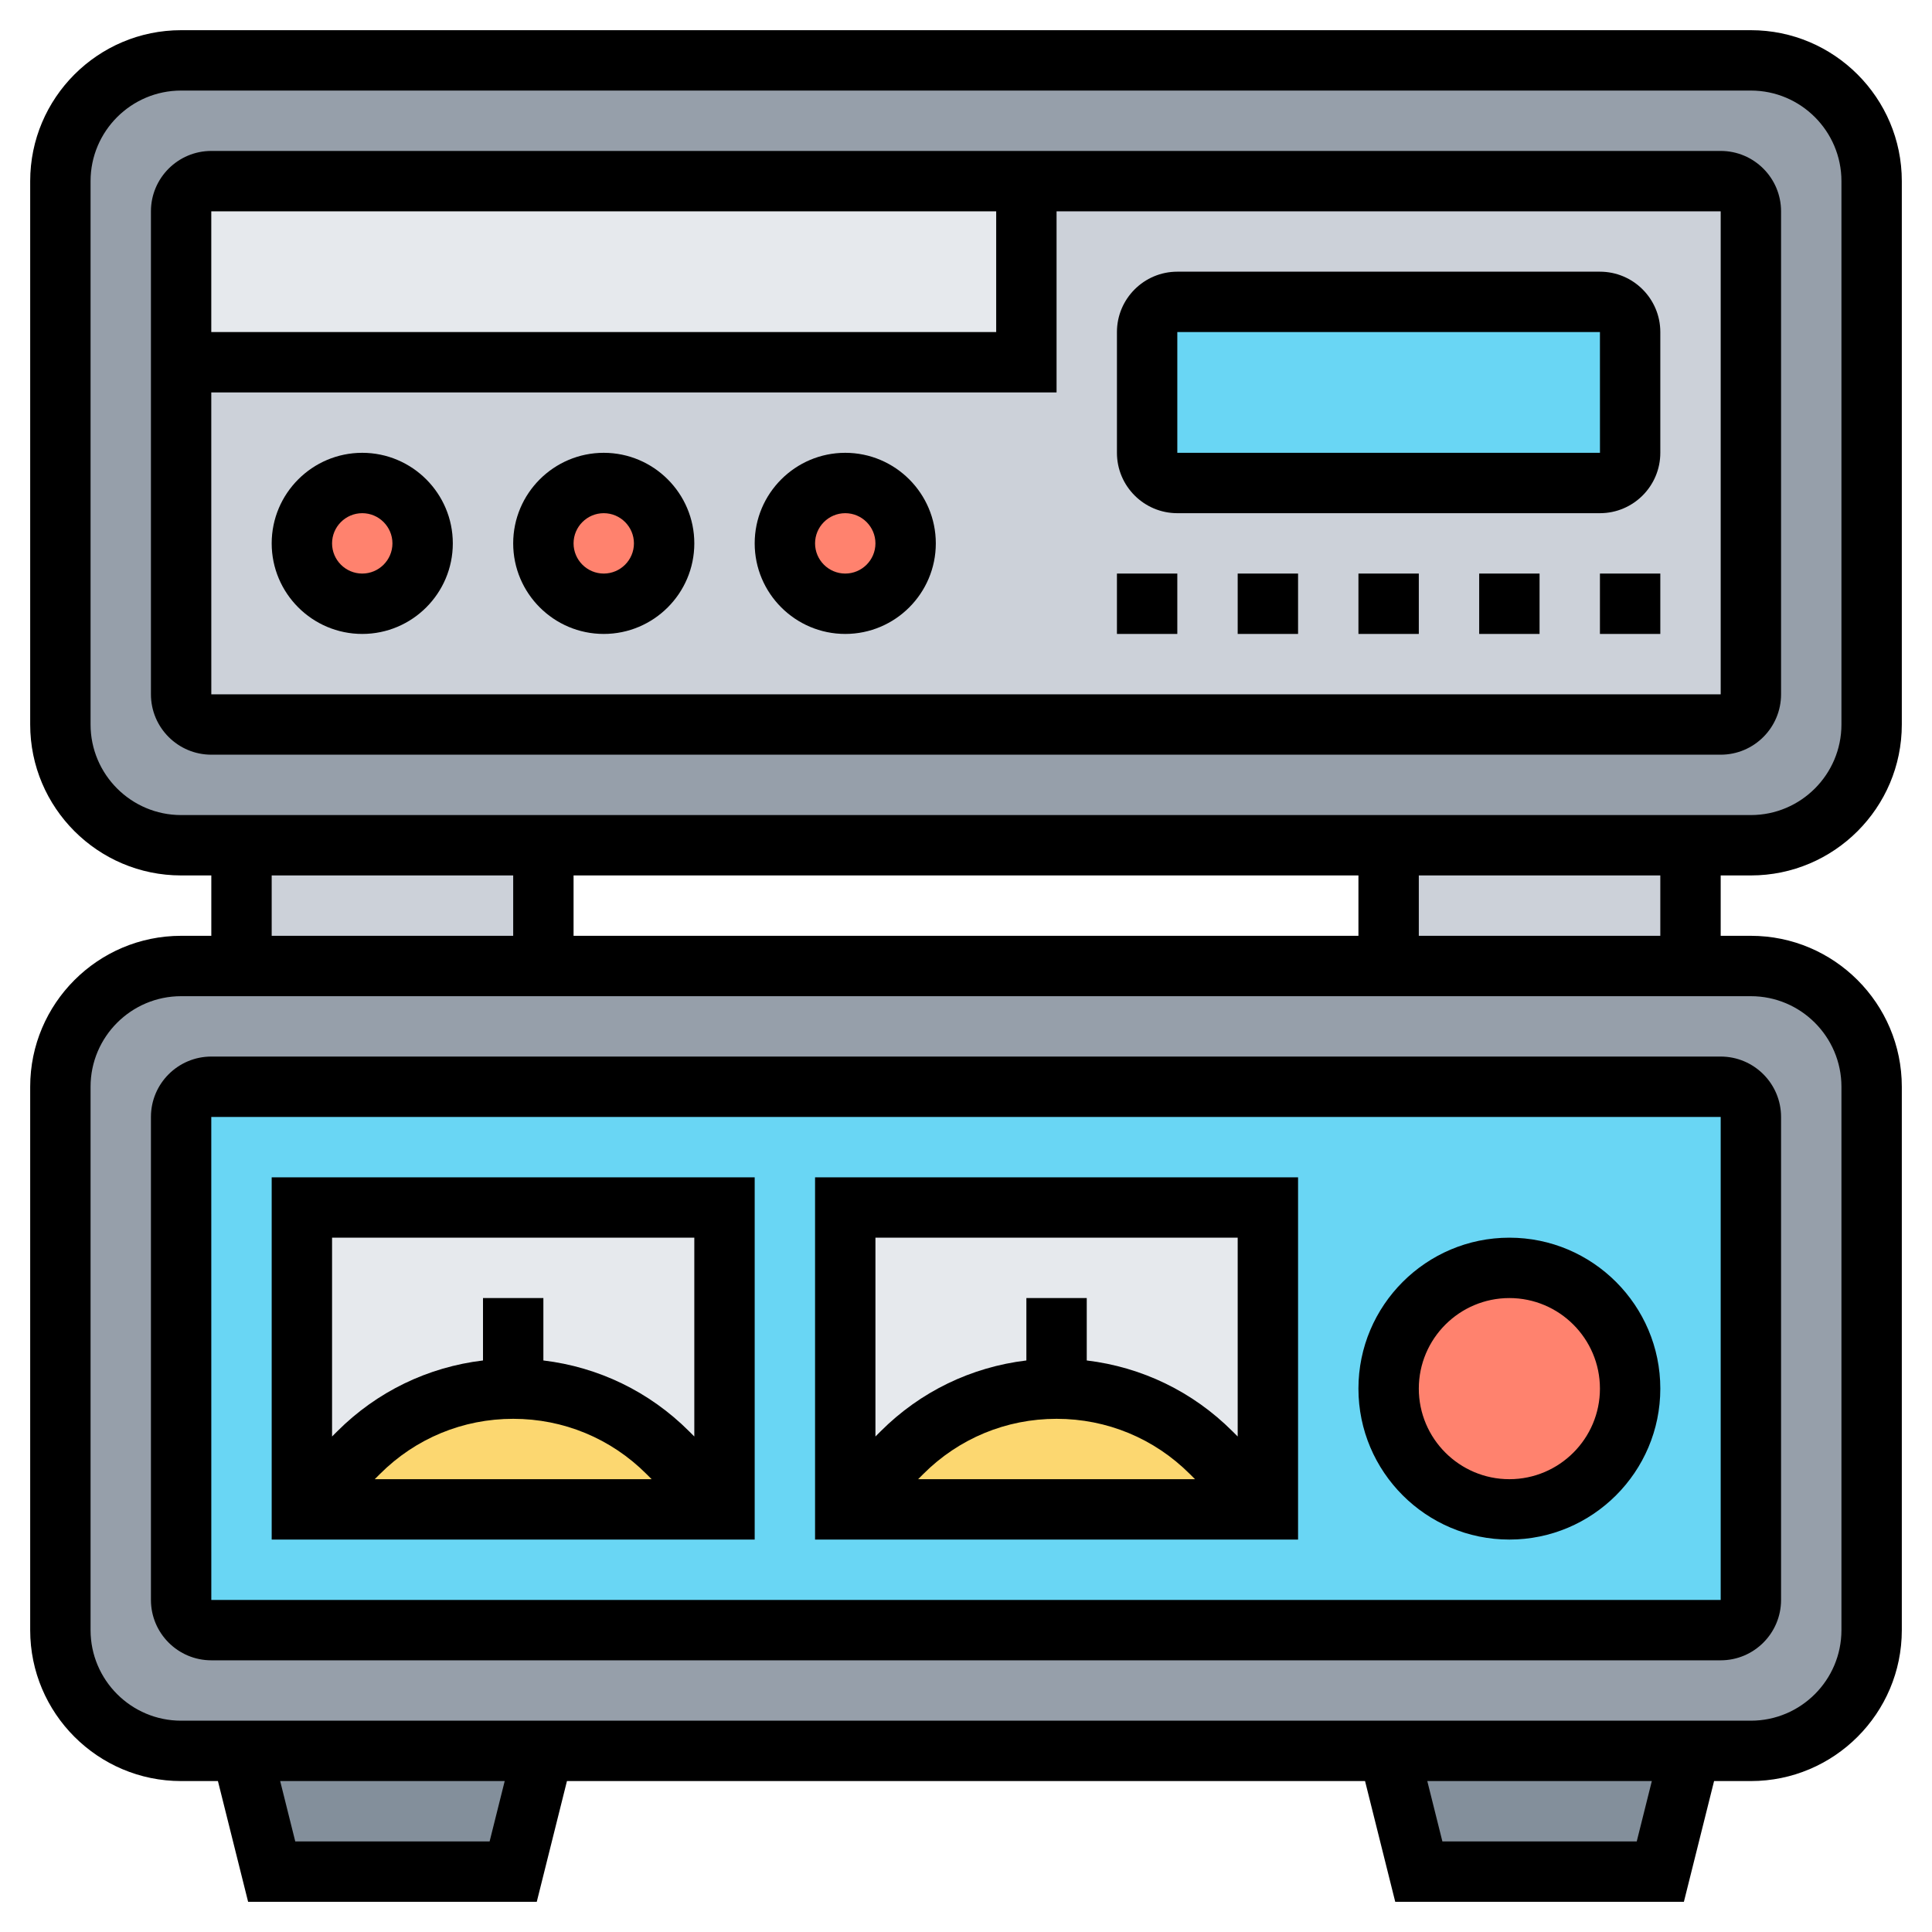 <svg id="Layer_5" enable-background="new 0 0 64 64" height="512" viewBox="0 0 64 64" width="512" xmlns="http://www.w3.org/2000/svg"><g><g><g><path d="m8 28h10v4h-10z" fill="#ccd1d9"/></g><g><path d="m46 28h10v4h-10z" fill="#ccd1d9"/></g><g><path d="m62 36v18c0 2.21-1.79 4-4 4h-2-10-28-10-2c-2.21 0-4-1.79-4-4v-18c0-2.21 1.79-4 4-4h2 10 28 10 2c2.21 0 4 1.79 4 4z" fill="#969faa"/></g><g><path d="m62 6v18c0 2.21-1.79 4-4 4h-2-10-28-10-2c-2.21 0-4-1.79-4-4v-18c0-2.21 1.79-4 4-4h52c2.21 0 4 1.79 4 4z" fill="#969faa"/></g><g><path d="m58 37v16c0 .55-.45 1-1 1h-50c-.55 0-1-.45-1-1v-16c0-.55.45-1 1-1h50c.55 0 1 .45 1 1z" fill="#69d6f4"/></g><g><path d="m58 7v16c0 .55-.45 1-1 1h-50c-.55 0-1-.45-1-1v-11h28v-6h23c.55 0 1 .45 1 1z" fill="#ccd1d9"/></g><g><path d="m56 58-1 4h-8l-1-4z" fill="#838f9b"/></g><g><path d="m54 11v4c0 .55-.45 1-1 1h-14c-.55 0-1-.45-1-1v-4c0-.55.45-1 1-1h14c.55 0 1 .45 1 1z" fill="#69d6f4"/></g><g><circle cx="50" cy="46" fill="#ff826e" r="4"/></g><g><path d="m35 46c-1.92 0-3.76.76-5.12 2.12l-1.88 1.88v-10h14v10l-1.88-1.88c-1.36-1.36-3.2-2.12-5.12-2.12z" fill="#e6e9ed"/></g><g><path d="m42 50h-14l1.88-1.88c1.36-1.36 3.2-2.12 5.12-2.12s3.76.76 5.12 2.12z" fill="#fcd770"/></g><g><path d="m34 6v6h-28v-5c0-.55.45-1 1-1z" fill="#e6e9ed"/></g><g><circle cx="28" cy="18" fill="#ff826e" r="2"/></g><g><path d="m17 46c-1.92 0-3.76.76-5.12 2.12l-1.88 1.88v-10h14v10l-1.88-1.88c-1.36-1.36-3.2-2.12-5.12-2.12z" fill="#e6e9ed"/></g><g><path d="m24 50h-14l1.88-1.88c1.36-1.36 3.2-2.12 5.12-2.12s3.76.76 5.12 2.12z" fill="#fcd770"/></g><g><circle cx="20" cy="18" fill="#ff826e" r="2"/></g><g><path d="m18 58-1 4h-8l-1-4z" fill="#838f9b"/></g><g><circle cx="12" cy="18" fill="#ff826e" r="2"/></g></g><g><path d="m5 37v16c0 1.103.897 2 2 2h50c1.103 0 2-.897 2-2v-16c0-1.103-.897-2-2-2h-50c-1.103 0-2 .897-2 2zm2 0h50v16h-50l-.001-16z"/><path d="m58 29c2.757 0 5-2.243 5-5v-18c0-2.757-2.243-5-5-5h-52c-2.757 0-5 2.243-5 5v18c0 2.757 2.243 5 5 5h1v2h-1c-2.757 0-5 2.243-5 5v18c0 2.757 2.243 5 5 5h1.219l1 4h9.562l1-4h26.438l1 4h9.562l1-4h1.219c2.757 0 5-2.243 5-5v-18c0-2.757-2.243-5-5-5h-1v-2zm-55-5v-18c0-1.654 1.346-3 3-3h52c1.654 0 3 1.346 3 3v18c0 1.654-1.346 3-3 3h-52c-1.654 0-3-1.346-3-3zm16 7v-2h26v2zm-10-2h8v2h-8zm7.219 32h-6.438l-.5-2h7.438zm38 0h-6.438l-.5-2h7.438zm6.781-25v18c0 1.654-1.346 3-3 3h-52c-1.654 0-3-1.346-3-3v-18c0-1.654 1.346-3 3-3h52c1.654 0 3 1.346 3 3zm-6-5h-8v-2h8z"/><path d="m59 23v-16c0-1.103-.897-2-2-2h-50c-1.103 0-2 .897-2 2v16c0 1.103.897 2 2 2h50c1.103 0 2-.897 2-2zm-52-16h26v4h-26.001v-4zm50 16h-50l-.001-10h28.001v-6h22z"/><path d="m25 39h-16v12h16zm-2 2v6.586l-.172-.172c-1.318-1.318-3.006-2.128-4.828-2.347v-2.067h-2v2.067c-1.822.219-3.51 1.029-4.828 2.347l-.172.172v-6.586zm-6 6c1.667 0 3.235.649 4.414 1.828l.172.172h-9.172l.172-.172c1.179-1.179 2.747-1.828 4.414-1.828z"/><path d="m43 39h-16v12h16zm-2 2v6.586l-.172-.172c-1.318-1.318-3.006-2.128-4.828-2.347v-2.067h-2v2.067c-1.822.219-3.51 1.029-4.828 2.347l-.172.172v-6.586zm-6 6c1.667 0 3.235.649 4.414 1.828l.172.172h-9.172l.172-.172c1.179-1.179 2.747-1.828 4.414-1.828z"/><path d="m50 51c2.757 0 5-2.243 5-5s-2.243-5-5-5-5 2.243-5 5 2.243 5 5 5zm0-8c1.654 0 3 1.346 3 3s-1.346 3-3 3-3-1.346-3-3 1.346-3 3-3z"/><path d="m12 15c-1.654 0-3 1.346-3 3s1.346 3 3 3 3-1.346 3-3-1.346-3-3-3zm0 4c-.551 0-1-.449-1-1s.449-1 1-1 1 .449 1 1-.449 1-1 1z"/><path d="m20 15c-1.654 0-3 1.346-3 3s1.346 3 3 3 3-1.346 3-3-1.346-3-3-3zm0 4c-.551 0-1-.449-1-1s.449-1 1-1 1 .449 1 1-.449 1-1 1z"/><path d="m28 15c-1.654 0-3 1.346-3 3s1.346 3 3 3 3-1.346 3-3-1.346-3-3-3zm0 4c-.551 0-1-.449-1-1s.449-1 1-1 1 .449 1 1-.449 1-1 1z"/><path d="m39 17h14c1.103 0 2-.897 2-2v-4c0-1.103-.897-2-2-2h-14c-1.103 0-2 .897-2 2v4c0 1.103.897 2 2 2zm0-6h14l.001 4h-14.001z"/><path d="m37 19h2v2h-2z"/><path d="m41 19h2v2h-2z"/><path d="m53 19h2v2h-2z"/><path d="m49 19h2v2h-2z"/><path d="m45 19h2v2h-2z"/></g></g></svg>